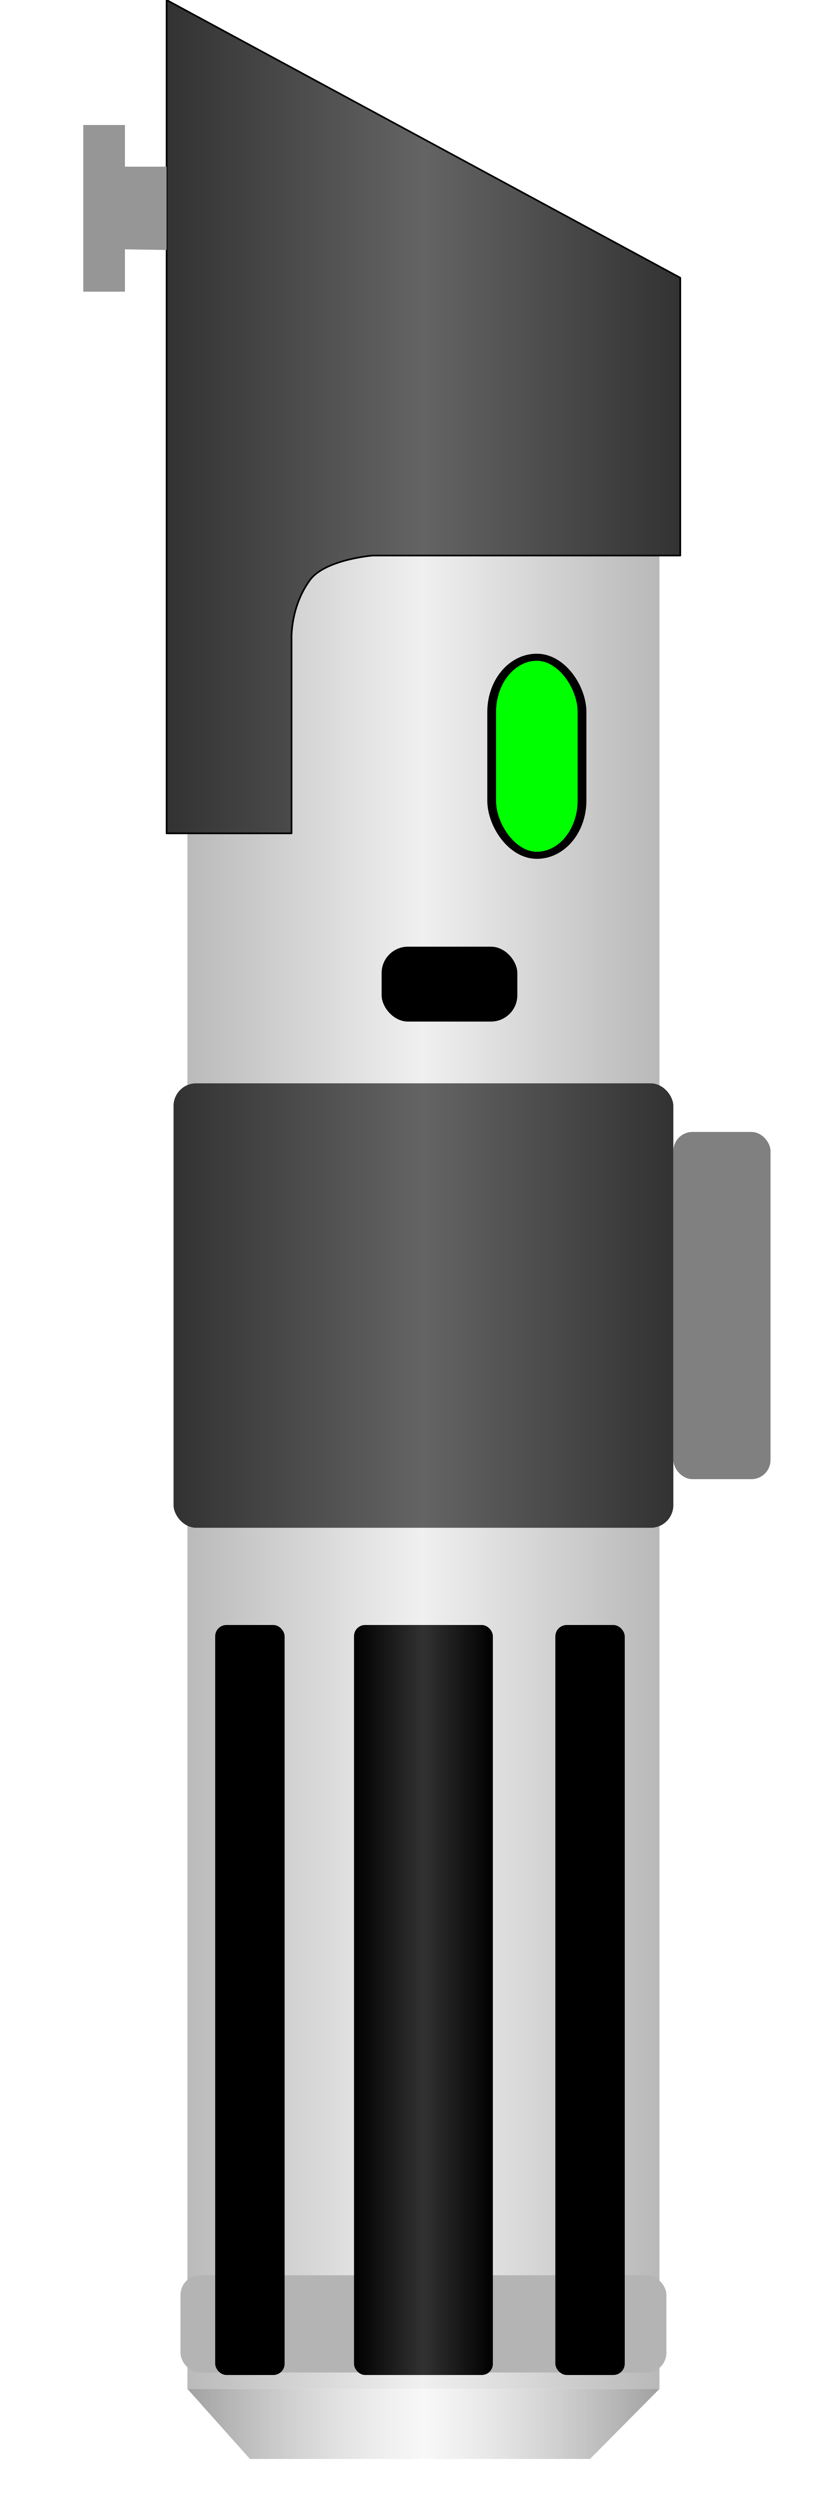<?xml version="1.0" encoding="UTF-8" standalone="no"?>
<!-- Created with Inkscape (http://www.inkscape.org/) -->

<svg
   xmlns:dc="http://purl.org/dc/elements/1.1/"
   xmlns:cc="http://creativecommons.org/ns#"
   xmlns:rdf="http://www.w3.org/1999/02/22-rdf-syntax-ns#"
   xmlns:svg="http://www.w3.org/2000/svg"
   xmlns="http://www.w3.org/2000/svg"
   xmlns:xlink="http://www.w3.org/1999/xlink"
   xmlns:sodipodi="http://sodipodi.sourceforge.net/DTD/sodipodi-0.dtd"
   xmlns:inkscape="http://www.inkscape.org/namespaces/inkscape"
   width="300"
   height="900"
   id="svg2"
   version="1.1"
   inkscape:version="0.48.0 r9654"
   sodipodi:docname="lightsaber_hilt_DarthVader_on.svg"
   inkscape:export-filename="/Users/Timon/development/lightsaber/lightsaber/qml/lightsaber/lightsaber_hilt_DarthVader_on.png"
   inkscape:export-xdpi="103.23188"
   inkscape:export-ydpi="103.23188">
  <defs
     id="defs4">
    <linearGradient
       id="linearGradient3918">
      <stop
         style="stop-color:#000000;stop-opacity:1;"
         offset="0"
         id="stop3920" />
      <stop
         id="stop3926"
         offset="0.5"
         style="stop-color:#323232;stop-opacity:1;" />
      <stop
         style="stop-color:#000000;stop-opacity:1;"
         offset="1"
         id="stop3922" />
    </linearGradient>
    <linearGradient
       inkscape:collect="always"
       id="linearGradient3910">
      <stop
         style="stop-color:#000000;stop-opacity:1;"
         offset="0"
         id="stop3912" />
      <stop
         style="stop-color:#000000;stop-opacity:0;"
         offset="1"
         id="stop3914" />
    </linearGradient>
    <linearGradient
       inkscape:collect="always"
       id="linearGradient3902">
      <stop
         style="stop-color:#000000;stop-opacity:1;"
         offset="0"
         id="stop3904" />
      <stop
         style="stop-color:#000000;stop-opacity:0;"
         offset="1"
         id="stop3906" />
    </linearGradient>
    <linearGradient
       id="linearGradient3839">
      <stop
         style="stop-color:#323232;stop-opacity:1;"
         offset="0"
         id="stop3841" />
      <stop
         id="stop3847"
         offset="0.5"
         style="stop-color:#646464;stop-opacity:1;" />
      <stop
         style="stop-color:#323232;stop-opacity:1;"
         offset="1"
         id="stop3843" />
    </linearGradient>
    <linearGradient
       id="linearGradient3827">
      <stop
         style="stop-color:#323232;stop-opacity:1;"
         offset="0"
         id="stop3829" />
      <stop
         id="stop3835"
         offset="0.5"
         style="stop-color:#646464;stop-opacity:1;" />
      <stop
         style="stop-color:#323232;stop-opacity:1;"
         offset="1"
         id="stop3831" />
    </linearGradient>
    <linearGradient
       id="linearGradient3813">
      <stop
         style="stop-color:#a0a0a0;stop-opacity:1"
         offset="0"
         id="stop3815" />
      <stop
         id="stop3821"
         offset="0.5"
         style="stop-color:#f0f0f0;stop-opacity:0.498;" />
      <stop
         style="stop-color:#a0a0a0;stop-opacity:1"
         offset="1"
         id="stop3817" />
    </linearGradient>
    <linearGradient
       id="linearGradient3801">
      <stop
         id="stop3805"
         offset="0"
         style="stop-color:#a0a0a0;stop-opacity:1" />
      <stop
         id="stop3807"
         offset="0.505"
         style="stop-color:#f0f0f0;stop-opacity:1" />
      <stop
         style="stop-color:#a0a0a0;stop-opacity:1"
         offset="1"
         id="stop3809" />
    </linearGradient>
    <linearGradient
       id="linearGradient3787">
      <stop
         id="stop3789"
         offset="0"
         style="stop-color:#a0a0a0;stop-opacity:1" />
      <stop
         style="stop-color:#a0a0a0;stop-opacity:0.749;"
         offset="0.25"
         id="stop3799" />
      <stop
         style="stop-color:#a0a0a0;stop-opacity:0.498;"
         offset="0.5"
         id="stop3797" />
      <stop
         id="stop3791"
         offset="1"
         style="stop-color:#a0a0a0;stop-opacity:0;" />
    </linearGradient>
    <linearGradient
       inkscape:collect="always"
       xlink:href="#linearGradient3801"
       id="linearGradient3795"
       gradientUnits="userSpaceOnUse"
       x1="23.596"
       y1="472.753"
       x2="267.978"
       y2="472.753"
       gradientTransform="matrix(1.018,0,0,0.996,2.305,160.03)" />
    <linearGradient
       inkscape:collect="always"
       xlink:href="#linearGradient3813"
       id="linearGradient3819"
       x1="67.5"
       y1="872.612"
       x2="237.5"
       y2="872.612"
       gradientUnits="userSpaceOnUse" />
    <linearGradient
       inkscape:collect="always"
       xlink:href="#linearGradient3827"
       id="linearGradient3833"
       x1="59.5"
       y1="135"
       x2="245.5"
       y2="135"
       gradientUnits="userSpaceOnUse" />
    <linearGradient
       inkscape:collect="always"
       xlink:href="#linearGradient3839"
       id="linearGradient3845"
       x1="53.933"
       y1="444.944"
       x2="246.067"
       y2="444.944"
       gradientUnits="userSpaceOnUse"
       gradientTransform="matrix(0.937,0,0,0.805,11.974,264.396)" />
    <linearGradient
       inkscape:collect="always"
       xlink:href="#linearGradient3902"
       id="linearGradient3908"
       x1="69.8"
       y1="872.997"
       x2="54.274"
       y2="872.997"
       gradientUnits="userSpaceOnUse" />
    <linearGradient
       inkscape:collect="always"
       xlink:href="#linearGradient3910"
       id="linearGradient3916"
       x1="233.881"
       y1="872.997"
       x2="261.494"
       y2="873.631"
       gradientUnits="userSpaceOnUse" />
    <linearGradient
       inkscape:collect="always"
       xlink:href="#linearGradient3918"
       id="linearGradient3924"
       x1="127.5"
       y1="872.362"
       x2="177.5"
       y2="872.362"
       gradientUnits="userSpaceOnUse" />
    <filter
       inkscape:collect="always"
       id="filter4199"
       x="-0.213"
       width="1.427"
       y="-0.078"
       height="1.157">
      <feGaussianBlur
         inkscape:collect="always"
         stdDeviation="3.667"
         id="feGaussianBlur4201" />
    </filter>
  </defs>
  <sodipodi:namedview
     id="base"
     pagecolor="#ffffff"
     bordercolor="#666666"
     borderopacity="1.0"
     inkscape:pageopacity="0.0"
     inkscape:pageshadow="2"
     inkscape:zoom="3.4817582"
     inkscape:cx="180.33708"
     inkscape:cy="663.65042"
     inkscape:document-units="px"
     inkscape:current-layer="layer1"
     showgrid="false"
     inkscape:window-width="1280"
     inkscape:window-height="752"
     inkscape:window-x="0"
     inkscape:window-y="0"
     inkscape:window-maximized="1"
     inkscape:snap-bbox="true" />
  <g
     inkscape:label="Ebene 1"
     inkscape:groupmode="layer"
     id="layer1"
     transform="translate(0,-152.362)">
    <rect
       style="fill:url(#linearGradient3795);fill-opacity:1;stroke:none"
       id="rect2995"
       width="170"
       height="760"
       x="67.5"
       y="252.362"
       rx="0"
       ry="0"
       inkscape:export-xdpi="103"
       inkscape:export-ydpi="103"
       inkscape:export-filename="/Users/Timon/development/lightsaber/lightsaber/qml/lightsaber/lightsaber_hilt_DarthVader_on.png" />
    <path
       style="fill:url(#linearGradient3819);stroke:none;stroke-width:1px;stroke-linecap:butt;stroke-linejoin:miter;stroke-opacity:1;fill-opacity:1"
       d="m 67.5,860 22.5,25.223 122.5,0 L 237.5,860 z"
       id="path3811"
       inkscape:connector-curvature="0"
       transform="translate(0,152.362)"
       sodipodi:nodetypes="ccccc" />
    <path
       style="fill:url(#linearGradient3833);fill-opacity:1;stroke:#000000;stroke-width:0.6;stroke-linecap:round;stroke-linejoin:round;stroke-miterlimit:4;stroke-opacity:1;stroke-dasharray:none"
       d="m 60,0 185,100 0,100 -110.837,0 c 0,0 -17.129,1.397 -22.562,8.856 C 104.479,218.635 105,230 105,230 l 0,70 -45,0 z"
       id="path3825"
       inkscape:connector-curvature="0"
       transform="translate(0,152.362)"
       sodipodi:nodetypes="ccccscccc"
       inkscape:export-xdpi="103"
       inkscape:export-ydpi="103" />
    <rect
       style="fill:url(#linearGradient3845);fill-opacity:1;fill-rule:nonzero;stroke:none"
       id="rect3837"
       width="180"
       height="160"
       x="62.5"
       y="542.362"
       ry="8.136" />
    <rect
       style="fill:#b4b4b4;fill-opacity:1;fill-rule:nonzero;stroke:none"
       id="rect3849"
       width="175"
       height="35"
       x="65"
       y="971.462"
       ry="7.04" />
    <rect
       style="fill:url(#linearGradient3924);fill-opacity:1;fill-rule:nonzero;stroke:none"
       id="rect3875"
       width="50"
       height="270"
       x="127.5"
       y="737.362"
       ry="3.997" />
    <path
       style="fill:#969696;stroke:none;stroke-width:2.5;stroke-linecap:butt;stroke-linejoin:miter;stroke-opacity:1;fill-opacity:1;stroke-miterlimit:4;stroke-dasharray:none"
       d="m 60,60 -15,0 0,-15 -15,0 0,60 15,0 L 45,89.757 60,90 z"
       id="path3881"
       inkscape:connector-curvature="0"
       transform="translate(0,152.362)"
       sodipodi:nodetypes="ccccccccc" />
    <rect
       style="fill:#00ff00;fill-opacity:1;fill-rule:nonzero;stroke:#000000;stroke-width:4;stroke-miterlimit:4;stroke-opacity:1;stroke-dasharray:none;filter:url(#filter4199)"
       id="rect3928"
       width="41.235"
       height="112.287"
       x="176.995"
       y="218.666"
       transform="matrix(0.789,0,0,0.635,37.426,250.118)"
       ry="31.019"
       rx="20.618" />
    <rect
       style="fill:#000000;fill-opacity:1;fill-rule:nonzero;stroke:none"
       id="rect4177"
       width="25"
       height="270"
       x="77.5"
       y="737.362"
       ry="4.062" />
    <rect
       style="fill:#000000;fill-opacity:1;fill-rule:nonzero;stroke:none"
       id="rect4179"
       width="25"
       height="270"
       x="200"
       y="737.362"
       ry="4.116" />
    <rect
       style="fill:#000000;fill-opacity:1;fill-rule:nonzero;stroke:none"
       id="rect4181"
       width="48.876"
       height="26.966"
       x="137.438"
       y="493.165"
       ry="9.5" />
    <rect
       style="fill:#808080;fill-opacity:1;fill-rule:nonzero;stroke:none"
       id="rect4183"
       width="35"
       height="125"
       x="242.5"
       y="559.862"
       ry="6.881" />
  </g>
</svg>
